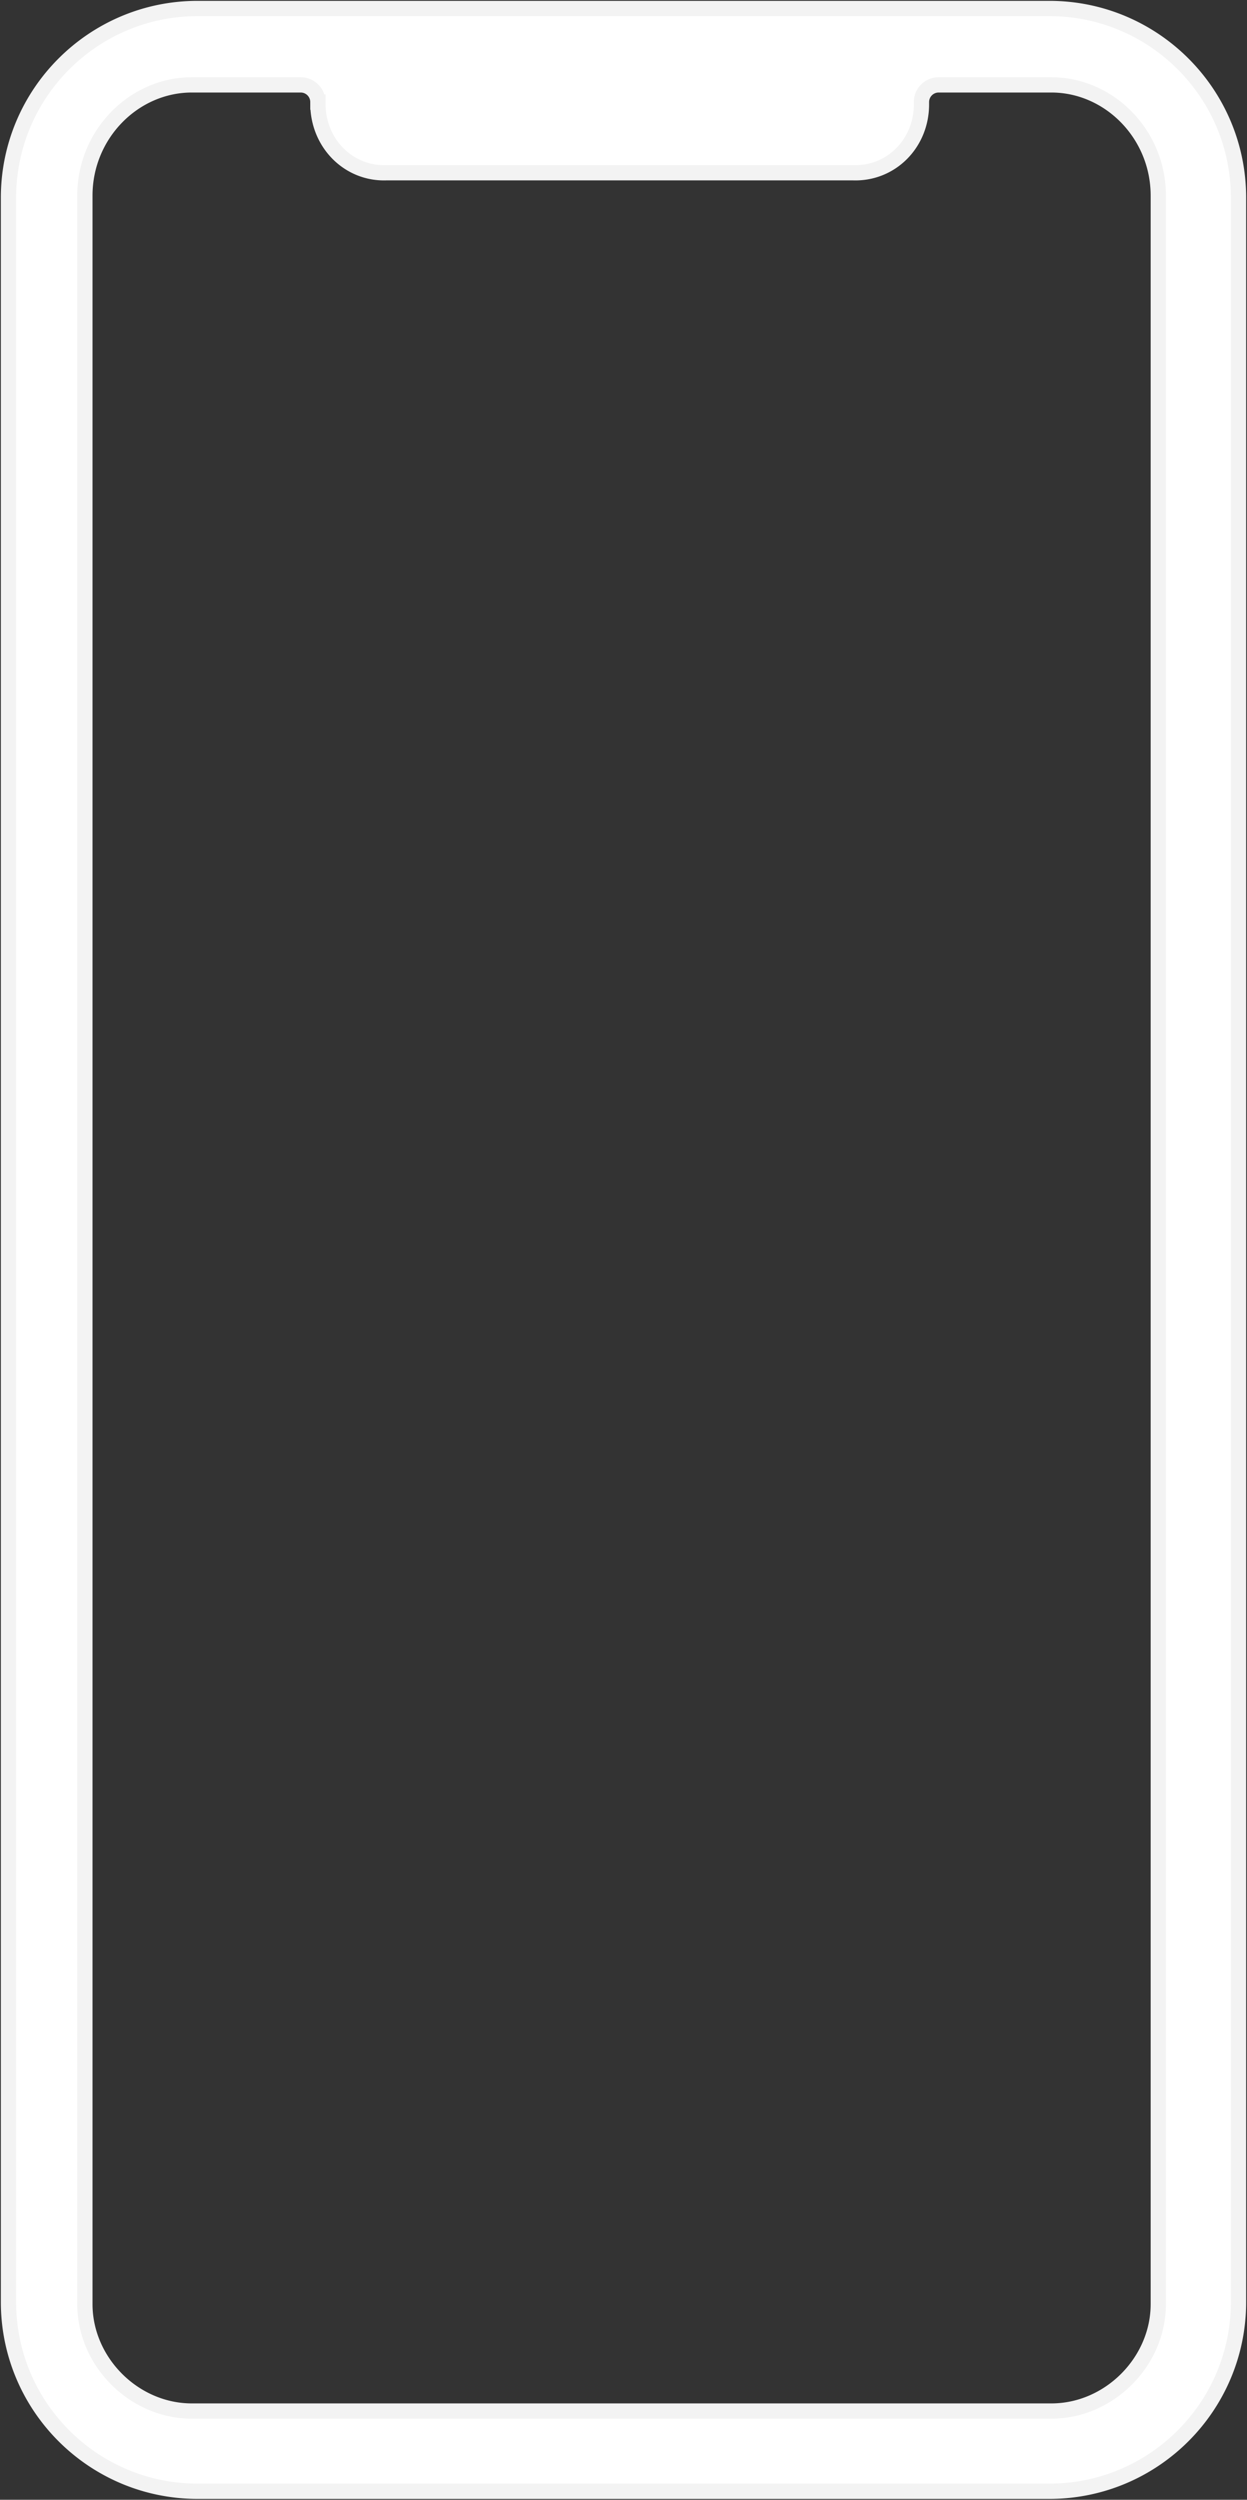 <svg width="294" height="589" xmlns="http://www.w3.org/2000/svg"><rect width="100%" height="100%" fill="#333333" stroke="none"/><path d="M46.612 2h200.776C272.026 2 292 21.974 292 46.612v495.776C292 567.026 272.026 587 247.388 587H46.612C21.974 587 2 567.026 2 542.388V46.612C2 21.974 21.974 2 46.612 2zm-26.6 314.1V161.3v381.6c0 13.6 11.584 25.2 25.218 25.2h202.64c13.633 0 25.217-11.6 25.217-25.2V46.1c0-14.5-11.584-26.1-25.217-26.1h-26.566a4.056 4.056 0 00-4.056 4.056v.444c.05 9.3-7.19 16.55-16.21 16.2H91.16c-8.928.35-16.168-6.9-16.21-16.2v-.444A4.056 4.056 0 0070.894 20H45.23c-13.634 0-25.218 11.6-25.218 26.1v270z" fill="#FFF" stroke="#F3F3F3" stroke-width="3.6" fill-rule="evenodd"/></svg>